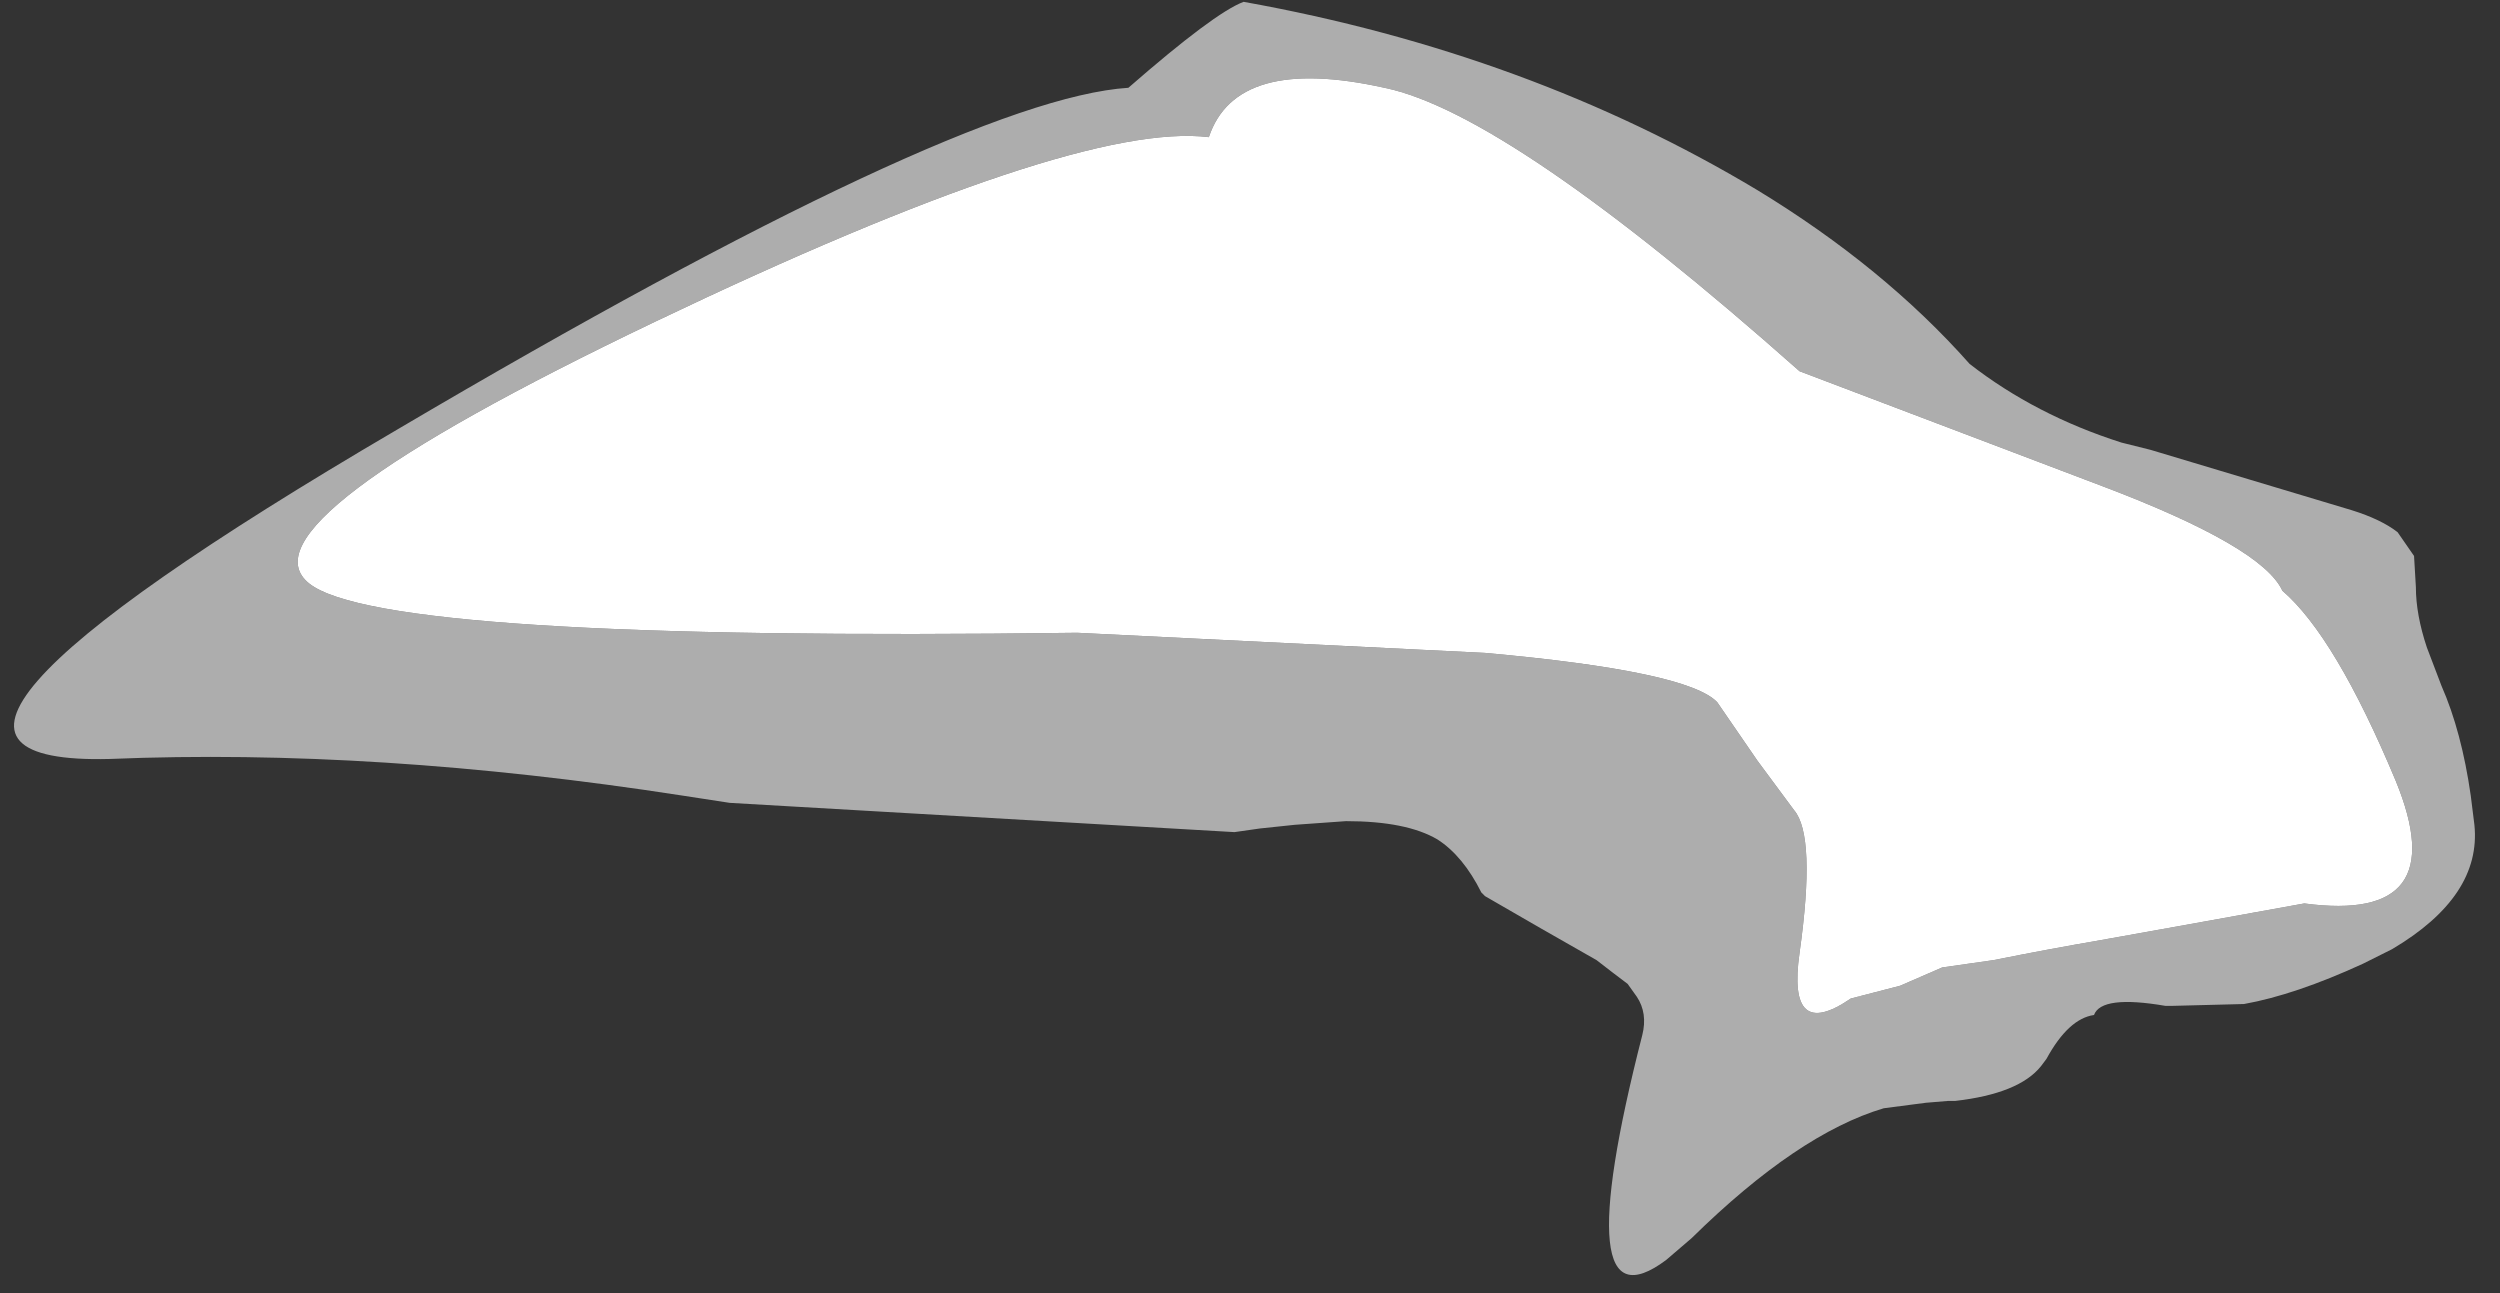 <?xml version="1.0" encoding="UTF-8" standalone="no"?>
<svg xmlns:xlink="http://www.w3.org/1999/xlink" height="35.35px" width="68.35px" xmlns="http://www.w3.org/2000/svg">
  <rect width="100%" height="100%" fill="#333333" stroke="none"/>
  <g transform="matrix(1.0, 0.0, 0.0, 1.0, 34.7, 8.55)">
    <path d="M-26.25 7.4 Q-24.25 9.0 -5.25 8.75 L5.9 9.3 Q11.45 9.8 12.25 10.65 L13.35 12.25 14.35 13.6 Q14.95 14.3 14.5 17.5 14.15 19.95 15.9 18.75 L17.25 18.4 18.4 17.9 19.8 17.7 Q21.3 17.4 22.75 17.15 25.55 16.65 28.3 16.15 32.4 16.7 30.8 12.8 29.15 8.85 27.7 7.6 27.15 6.4 22.8 4.75 L14.5 1.6 Q6.55 -5.45 3.15 -6.15 -0.9 -7.05 -1.65 -4.8 -5.3 -5.25 -16.8 0.25 -28.3 5.75 -26.25 7.4 M-31.7 12.2 L-31.7 12.2 Q-24.45 11.9 -16.05 13.2 L-14.75 13.4 -0.95 14.2 -0.25 14.1 0.7 14.0 2.1 13.9 Q3.75 13.9 4.6 14.4 5.3 14.85 5.8 15.85 L5.9 15.95 Q7.45 16.85 8.95 17.7 9.4 18.05 9.8 18.35 L10.05 18.7 Q10.35 19.15 10.2 19.75 8.1 27.95 10.85 25.9 L11.55 25.3 Q14.45 22.45 16.8 21.75 L17.95 21.6 18.55 21.55 18.75 21.55 Q20.5 21.35 21.1 20.6 L21.25 20.4 Q21.85 19.3 22.55 19.2 22.75 18.65 24.5 18.95 L24.7 18.95 26.65 18.9 Q28.05 18.65 29.9 17.8 L30.7 17.4 Q33.15 15.95 32.95 14.0 L32.85 13.2 Q32.6 11.45 32.05 10.2 L31.65 9.15 Q31.35 8.25 31.35 7.5 L31.3 6.65 30.85 6.0 Q30.4 5.65 29.6 5.4 L28.6 5.1 24.1 3.75 23.3 3.55 Q20.95 2.8 19.15 1.4 16.8 -1.25 13.35 -3.35 7.1 -7.1 -0.7 -8.5 -1.5 -8.2 -3.85 -6.15 -8.5 -5.85 -23.85 3.2 -39.55 12.4 -31.7 12.2" fill="#ffffff" fill-opacity="0.6" fill-rule="evenodd" stroke="none">
      <animate attributeName="fill" dur="2s" repeatCount="indefinite" values="#ffffff;#ffffff"/>
      <animate attributeName="fill-opacity" dur="2s" repeatCount="indefinite" values="0.6;0.6"/>
      <animate attributeName="d" dur="2s" repeatCount="indefinite" values="M-26.25 7.4 Q-24.25 9.0 -5.25 8.75 L5.9 9.3 Q11.45 9.8 12.25 10.65 L13.35 12.25 14.35 13.6 Q14.95 14.3 14.5 17.5 14.15 19.95 15.9 18.75 L17.25 18.4 18.4 17.9 19.8 17.7 Q21.3 17.4 22.75 17.15 25.55 16.65 28.3 16.15 32.4 16.7 30.8 12.8 29.15 8.85 27.7 7.6 27.15 6.4 22.8 4.75 L14.5 1.6 Q6.55 -5.45 3.15 -6.15 -0.9 -7.05 -1.65 -4.8 -5.3 -5.25 -16.8 0.25 -28.3 5.75 -26.25 7.4 M-31.7 12.2 L-31.7 12.2 Q-24.45 11.9 -16.05 13.2 L-14.75 13.4 -0.95 14.2 -0.25 14.1 0.7 14.0 2.1 13.9 Q3.75 13.9 4.6 14.4 5.3 14.85 5.8 15.85 L5.9 15.95 Q7.45 16.85 8.95 17.7 9.4 18.05 9.8 18.35 L10.05 18.7 Q10.35 19.15 10.2 19.75 8.1 27.95 10.85 25.9 L11.55 25.3 Q14.45 22.45 16.8 21.75 L17.95 21.6 18.55 21.55 18.75 21.55 Q20.5 21.35 21.1 20.6 L21.25 20.4 Q21.85 19.3 22.55 19.2 22.75 18.65 24.5 18.95 L24.7 18.95 26.65 18.9 Q28.05 18.65 29.9 17.8 L30.7 17.4 Q33.15 15.95 32.95 14.0 L32.85 13.2 Q32.6 11.45 32.05 10.2 L31.65 9.15 Q31.35 8.25 31.35 7.5 L31.3 6.65 30.85 6.0 Q30.4 5.65 29.6 5.4 L28.6 5.1 24.1 3.75 23.3 3.55 Q20.95 2.8 19.15 1.4 16.8 -1.25 13.35 -3.35 7.1 -7.1 -0.7 -8.5 -1.5 -8.2 -3.85 -6.15 -8.5 -5.85 -23.85 3.2 -39.55 12.4 -31.7 12.2;M-28.4 9.05 Q-28.5 12.35 -14.55 10.95 L5.4 9.65 Q11.4 9.8 12.25 10.65 L13.35 12.25 14.35 13.6 Q14.95 14.3 14.5 17.5 14.15 19.95 15.9 18.75 L17.25 18.4 18.7 18.15 20.05 18.55 Q20.9 18.75 22.85 17.75 24.8 16.7 28.3 16.15 32.4 16.7 30.8 12.8 29.15 8.85 27.7 7.6 27.15 6.4 22.8 4.75 L14.5 1.6 Q6.55 -5.45 3.15 -6.15 -0.9 -7.05 -1.65 -4.8 -5.3 -5.25 -16.8 0.25 -28.3 5.75 -28.4 9.05 M-32.55 13.25 L-32.25 13.25 Q-24.25 14.25 -16.25 15.25 L-14.85 15.45 -0.9 14.9 -0.1 14.7 0.75 14.5 2.35 15.0 Q3.45 15.4 4.5 15.75 5.45 16.05 6.35 16.35 L6.6 16.35 Q9.3 17.9 9.8 18.35 10.3 18.8 10.25 19.5 L10.2 19.75 Q10.05 20.3 9.95 20.8 8.1 28.75 11.75 26.15 L12.55 25.55 Q15.9 23.3 18.25 22.85 L19.25 22.6 19.8 22.4 19.95 22.4 Q20.55 22.4 22.25 21.4 L22.55 21.2 Q23.4 20.65 24.25 20.1 25.2 19.6 26.1 19.1 L26.35 19.1 28.2 19.8 Q29.75 20.4 31.45 19.35 L32.15 18.85 Q33.9 17.35 33.6 15.2 L33.45 14.4 Q32.95 12.85 32.5 11.35 L32.05 10.2 Q31.75 9.4 31.5 8.6 L31.35 7.5 31.35 6.75 Q31.3 6.2 30.5 5.75 L29.6 5.4 25.0 4.05 24.1 3.75 Q21.8 3.15 19.65 2.0 17.35 -0.75 13.85 -3.05 7.55 -6.95 -0.4 -8.55 -1.0 -8.7 -3.65 -6.15 -8.2 -6.05 -24.05 3.3 -39.5 12.4 -32.55 13.25"/>
    </path>
    <path d="M-26.25 7.4 Q-24.25 9.0 -5.25 8.75 L5.9 9.3 Q11.45 9.8 12.25 10.65 L13.35 12.25 14.35 13.6 Q14.95 14.3 14.5 17.5 14.15 19.95 15.9 18.75 L17.25 18.4 18.4 17.9 19.8 17.7 Q21.3 17.4 22.75 17.15 25.55 16.65 28.3 16.15 32.4 16.7 30.8 12.8 29.15 8.85 27.7 7.6 27.15 6.4 22.8 4.75 L14.5 1.6 Q6.55 -5.45 3.15 -6.15 -0.9 -7.05 -1.65 -4.8 -5.3 -5.25 -16.8 0.25 -28.3 5.75 -26.25 7.4" fill="#ffffff" fill-rule="evenodd" stroke="none">
      <animate attributeName="fill" dur="2s" repeatCount="indefinite" values="#ffffff;#ffffff"/>
      <animate attributeName="fill-opacity" dur="2s" repeatCount="indefinite" values="1.0;1.0"/>
      <animate attributeName="d" dur="2s" repeatCount="indefinite" values="M-26.25 7.4 Q-24.25 9.0 -5.25 8.75 L5.9 9.3 Q11.45 9.8 12.25 10.65 L13.35 12.25 14.35 13.6 Q14.95 14.3 14.5 17.5 14.15 19.95 15.9 18.75 L17.25 18.4 18.4 17.9 19.8 17.7 Q21.3 17.4 22.75 17.15 25.55 16.65 28.3 16.15 32.4 16.7 30.8 12.8 29.15 8.85 27.7 7.6 27.15 6.4 22.8 4.75 L14.5 1.6 Q6.55 -5.45 3.15 -6.15 -0.9 -7.05 -1.65 -4.8 -5.3 -5.25 -16.8 0.25 -28.3 5.75 -26.25 7.4;M-28.4 9.05 Q-28.5 12.35 -14.55 10.95 L5.4 9.65 Q11.4 9.8 12.25 10.65 L13.35 12.25 14.35 13.6 Q14.95 14.3 14.5 17.5 14.15 19.95 15.9 18.75 L17.25 18.4 18.7 18.15 20.05 18.55 Q20.9 18.75 22.85 17.75 24.8 16.7 28.3 16.15 32.4 16.7 30.8 12.8 29.15 8.85 27.7 7.6 27.15 6.4 22.8 4.75 L14.5 1.6 Q6.55 -5.45 3.15 -6.15 -0.9 -7.05 -1.65 -4.8 -5.3 -5.25 -16.8 0.25 -28.3 5.75 -28.4 9.05"/>
    </path>
    <path d="M-31.7 12.2 Q-39.55 12.4 -23.85 3.2 -8.5 -5.85 -3.85 -6.15 -1.5 -8.2 -0.7 -8.5 7.1 -7.1 13.35 -3.35 16.8 -1.25 19.15 1.4 20.95 2.8 23.3 3.55 L24.1 3.75 28.6 5.1 29.6 5.4 Q30.4 5.65 30.85 6.0 L31.3 6.65 31.35 7.5 Q31.35 8.25 31.65 9.15 L32.05 10.2 Q32.6 11.45 32.85 13.2 L32.95 14.0 Q33.15 15.95 30.7 17.4 L29.9 17.8 Q28.05 18.65 26.65 18.9 L24.7 18.95 24.5 18.95 Q22.75 18.65 22.55 19.2 21.85 19.3 21.25 20.4 L21.1 20.6 Q20.5 21.35 18.75 21.55 L18.55 21.55 17.95 21.6 16.8 21.75 Q14.45 22.45 11.55 25.3 L10.85 25.9 Q8.1 27.95 10.2 19.75 10.35 19.15 10.05 18.7 L9.8 18.35 Q9.4 18.05 8.95 17.7 7.45 16.85 5.9 15.95 L5.8 15.85 Q5.3 14.85 4.6 14.4 3.75 13.9 2.1 13.9 L0.7 14.0 -0.25 14.1 -0.95 14.2 -14.75 13.4 -16.05 13.2 Q-24.45 11.9 -31.7 12.2 L-31.7 12.2 M-26.25 7.4 Q-28.3 5.75 -16.8 0.25 -5.3 -5.25 -1.65 -4.8 -0.9 -7.05 3.15 -6.15 6.55 -5.45 14.5 1.6 L22.8 4.75 Q27.15 6.4 27.7 7.6 29.15 8.85 30.8 12.8 32.4 16.7 28.3 16.15 25.55 16.65 22.75 17.15 21.3 17.4 19.8 17.7 L18.4 17.9 17.25 18.4 15.9 18.75 Q14.15 19.95 14.5 17.5 14.95 14.3 14.35 13.6 L13.35 12.25 12.25 10.65 Q11.45 9.8 5.9 9.3 L-5.25 8.75 Q-24.25 9.0 -26.25 7.4 -28.3 5.75 -16.8 0.25 -5.3 -5.25 -1.65 -4.8 -0.9 -7.05 3.15 -6.15 6.55 -5.45 14.5 1.6 L22.8 4.75 Q27.15 6.4 27.7 7.6 29.15 8.85 30.8 12.8 32.4 16.7 28.3 16.15 25.55 16.65 22.75 17.15 21.3 17.4 19.8 17.7 L18.4 17.9 17.25 18.4 15.9 18.75 Q14.15 19.95 14.5 17.5 14.95 14.3 14.35 13.6 L13.35 12.25 12.25 10.65 Q11.45 9.8 5.9 9.3 L-5.25 8.75 Q-24.25 9.0 -26.25 7.4" fill="none" stroke="#000000" stroke-linecap="round" stroke-linejoin="round" stroke-opacity="0.0" stroke-width="1.0">
      <animate attributeName="stroke" dur="2s" repeatCount="indefinite" values="#000000;#000001"/>
      <animate attributeName="stroke-width" dur="2s" repeatCount="indefinite" values="0.0;0.0"/>
      <animate attributeName="fill-opacity" dur="2s" repeatCount="indefinite" values="0.0;0.0"/>
      <animate attributeName="d" dur="2s" repeatCount="indefinite" values="M-31.7 12.2 Q-39.55 12.4 -23.85 3.2 -8.5 -5.85 -3.85 -6.15 -1.5 -8.2 -0.7 -8.5 7.1 -7.1 13.35 -3.35 16.8 -1.25 19.15 1.4 20.95 2.8 23.3 3.55 L24.1 3.75 28.6 5.1 29.6 5.4 Q30.4 5.65 30.85 6.0 L31.3 6.65 31.35 7.5 Q31.35 8.25 31.65 9.15 L32.05 10.2 Q32.6 11.45 32.85 13.2 L32.95 14.0 Q33.15 15.95 30.7 17.4 L29.9 17.8 Q28.05 18.65 26.65 18.9 L24.7 18.95 24.5 18.95 Q22.75 18.65 22.55 19.2 21.85 19.3 21.25 20.4 L21.1 20.6 Q20.5 21.35 18.75 21.55 L18.55 21.55 17.95 21.6 16.8 21.75 Q14.45 22.45 11.55 25.3 L10.85 25.9 Q8.1 27.95 10.2 19.75 10.35 19.15 10.05 18.7 L9.8 18.35 Q9.4 18.05 8.95 17.7 7.45 16.85 5.9 15.95 L5.8 15.85 Q5.3 14.85 4.6 14.4 3.75 13.9 2.1 13.9 L0.7 14.0 -0.25 14.1 -0.95 14.2 -14.75 13.4 -16.05 13.2 Q-24.45 11.9 -31.7 12.2 L-31.7 12.2 M-26.25 7.4 Q-28.3 5.75 -16.8 0.25 -5.3 -5.25 -1.65 -4.8 -0.9 -7.05 3.15 -6.15 6.55 -5.45 14.5 1.6 L22.8 4.75 Q27.15 6.4 27.7 7.6 29.15 8.85 30.8 12.8 32.4 16.7 28.3 16.15 25.55 16.65 22.75 17.15 21.3 17.4 19.8 17.7 L18.4 17.9 17.25 18.4 15.9 18.75 Q14.15 19.95 14.5 17.5 14.95 14.3 14.35 13.6 L13.35 12.25 12.25 10.65 Q11.45 9.8 5.9 9.3 L-5.25 8.75 Q-24.25 9.0 -26.25 7.4 -28.3 5.75 -16.8 0.25 -5.3 -5.25 -1.65 -4.8 -0.9 -7.05 3.15 -6.15 6.55 -5.45 14.5 1.6 L22.8 4.75 Q27.15 6.4 27.7 7.6 29.15 8.85 30.8 12.8 32.4 16.7 28.3 16.15 25.55 16.65 22.75 17.15 21.3 17.4 19.8 17.7 L18.4 17.9 17.25 18.4 15.9 18.75 Q14.15 19.95 14.5 17.5 14.95 14.3 14.35 13.6 L13.35 12.25 12.25 10.65 Q11.45 9.8 5.9 9.3 L-5.25 8.75 Q-24.25 9.0 -26.25 7.4;M-32.55 13.25 Q-39.5 12.4 -24.05 3.3 -8.2 -6.05 -3.65 -6.15 -1.0 -8.7 -0.4 -8.55 7.55 -6.95 13.85 -3.05 17.35 -0.75 19.65 2.0 21.8 3.15 24.1 3.75 L25.0 4.05 29.6 5.4 30.5 5.75 Q31.3 6.2 31.35 6.75 L31.35 7.5 31.5 8.6 Q31.75 9.4 32.05 10.2 L32.5 11.35 Q32.95 12.85 33.45 14.4 L33.6 15.2 Q33.9 17.35 32.15 18.85 L31.45 19.35 Q29.75 20.4 28.2 19.8 L26.35 19.1 26.1 19.1 Q25.2 19.6 24.25 20.1 23.4 20.65 22.55 21.2 L22.25 21.4 Q20.55 22.4 19.95 22.4 L19.8 22.4 19.25 22.6 18.25 22.85 Q15.9 23.3 12.55 25.55 L11.75 26.15 Q8.1 28.75 9.95 20.8 10.05 20.3 10.2 19.75 L10.25 19.5 Q10.3 18.8 9.8 18.35 9.3 17.9 6.6 16.35 L6.35 16.35 Q5.45 16.05 4.5 15.75 3.45 15.4 2.35 15.0 L0.75 14.5 -0.1 14.7 -0.9 14.9 -14.85 15.45 -16.25 15.25 Q-24.25 14.25 -32.25 13.25 L-32.55 13.25 M-28.4 9.05 Q-28.3 5.75 -16.8 0.25 -5.3 -5.25 -1.65 -4.8 -0.9 -7.05 3.15 -6.15 6.55 -5.45 14.5 1.6 L22.8 4.75 Q27.15 6.4 27.7 7.6 29.15 8.85 30.8 12.8 32.4 16.7 28.3 16.15 24.8 16.7 22.85 17.75 20.9 18.75 20.05 18.55 L18.7 18.15 17.25 18.4 15.9 18.75 Q14.15 19.95 14.5 17.5 14.95 14.3 14.35 13.6 L13.35 12.25 12.25 10.65 Q11.4 9.8 5.4 9.65 L-14.55 10.95 Q-28.5 12.35 -28.4 9.05 -28.3 5.75 -16.8 0.25 -5.3 -5.25 -1.65 -4.8 -0.9 -7.05 3.15 -6.15 6.55 -5.45 14.5 1.6 L22.8 4.75 Q27.15 6.4 27.7 7.6 29.15 8.85 30.8 12.8 32.4 16.7 28.3 16.15 24.8 16.7 22.85 17.75 20.9 18.75 20.05 18.55 L18.7 18.15 17.25 18.4 15.9 18.75 Q14.15 19.95 14.5 17.5 14.95 14.3 14.35 13.6 L13.35 12.25 12.25 10.65 Q11.4 9.8 5.4 9.65 L-14.55 10.95 Q-28.5 12.35 -28.4 9.05"/>
    </path>
  </g>
</svg>
